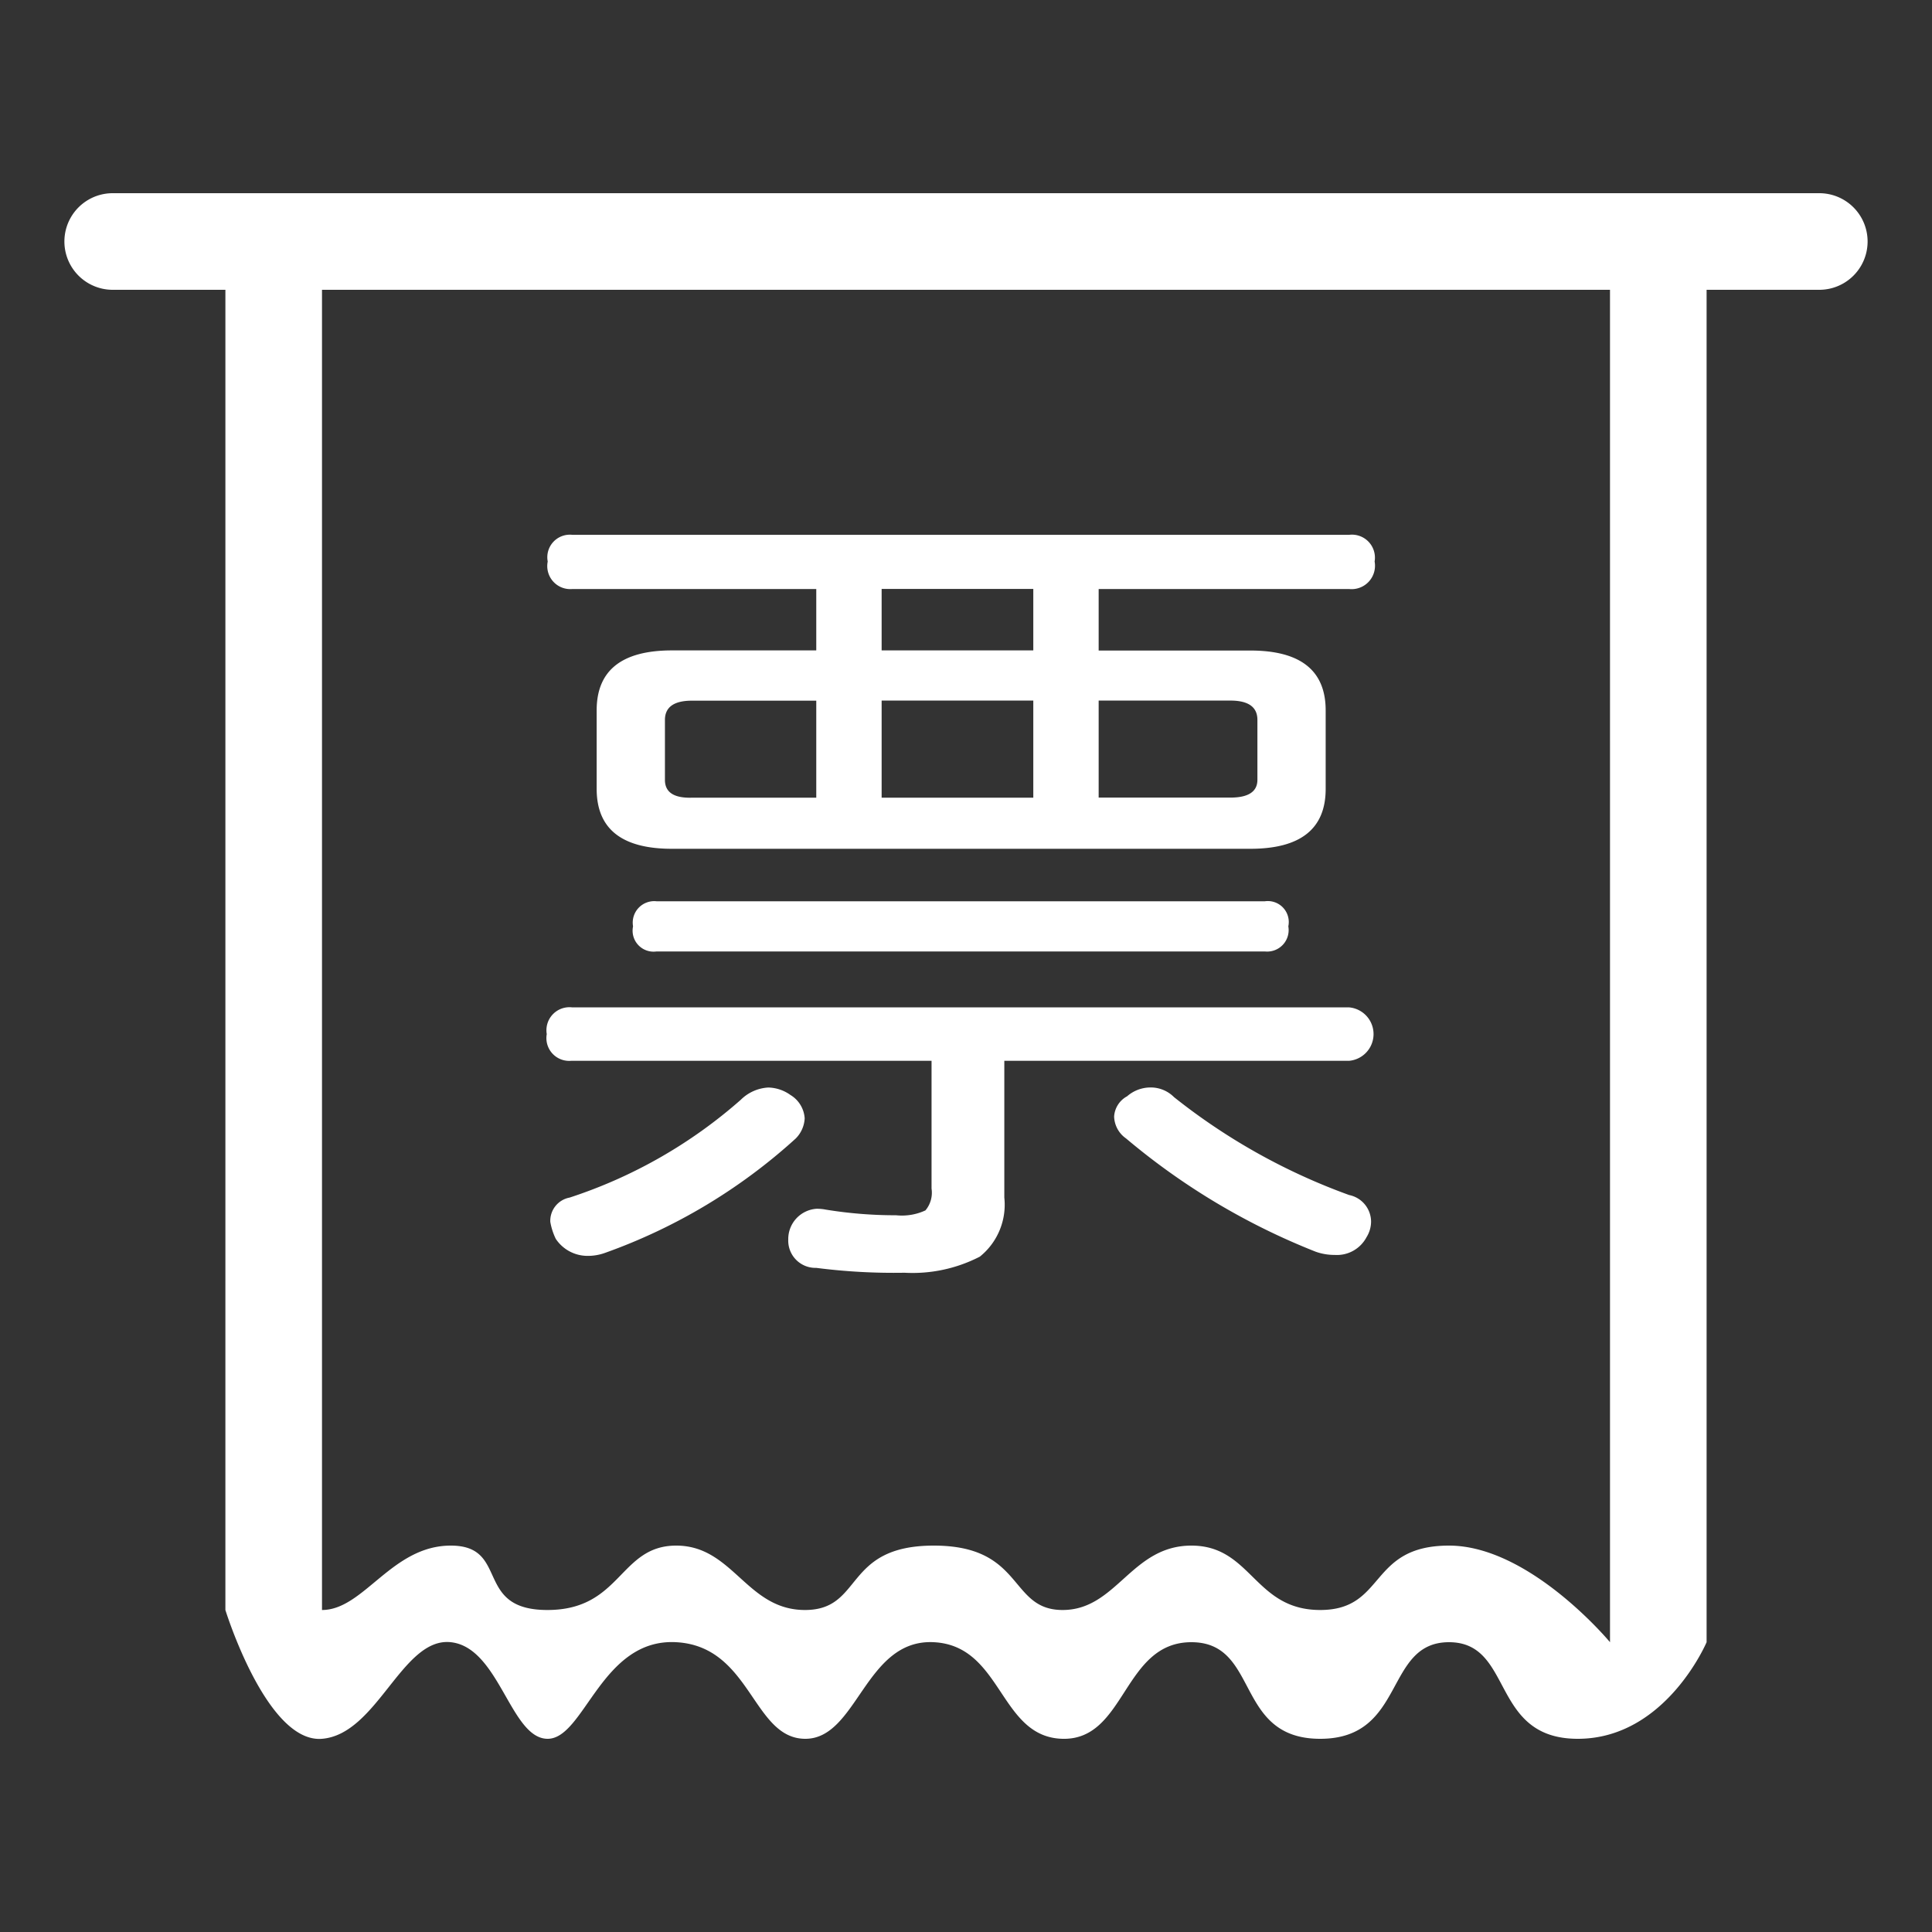 <svg xmlns="http://www.w3.org/2000/svg" width="60" height="60" viewBox="0 0 60 60">
  <rect x="0" y="0" width="60" height="60" fill="#333333" stroke="none"/>
  <defs>
    <style>
      .cls-1 {
        fill: #fff;
        fill-rule: evenodd;
      }
    </style>
  </defs>
  <path id="btn_bill_mybill" class="cls-1" d="M1291.5,453H1288v42s-1.27,3-4,3-1.98-3-4-3-1.33,3-4,3-1.87-3-4-3-2.03,3.046-4,3-1.86-2.892-4-3-2.37,3.014-4,3-1.67-2.873-4-3-2.85,3.014-4,3-1.49-2.838-3-3-2.28,2.86-4,3-3-4-3-4V453h-3.5a1.5,1.5,0,0,1,0-3h53A1.5,1.5,0,0,1,1291.5,453ZM1245,494c1.3,0,2.16-2,4-2s0.7,2,3,2,2.23-2,4-2,2.18,2,4,2,1.18-2,4-2,2.32,2,4,2,2.13-2,4-2,1.95,2,4,2,1.49-2,4-2,5,3,5,3V453h-40v41Zm15.35-31.711v1.91h-4.48q-2.34,0-2.34,1.86V468.5q0,1.862,2.34,1.86h17.96q2.34,0,2.34-1.86v-2.437q0-1.86-2.34-1.86h-4.71v-1.91h7.78a0.727,0.727,0,0,0,.79-0.855,0.715,0.715,0,0,0-.79-0.829h-24.13a0.7,0.7,0,0,0-.76.829,0.715,0.715,0,0,0,.76.855h7.58Zm2.03,0h4.71v1.91h-4.71v-1.91Zm6.74,6.484v-3.016h4.09q0.84,0,.84.6v1.86q0,0.553-.84.553h-4.09Zm-2.03,0h-4.71v-3.016h4.71v3.016Zm-6.74,0h-3.86q-0.84.025-.84-0.553v-1.86q0-.6.84-0.6h3.86v3.016Zm3.58,8.168v3.971a0.853,0.853,0,0,1-.19.678,1.737,1.737,0,0,1-.91.151,13.449,13.449,0,0,1-2.19-.176,1.377,1.377,0,0,0-.29-0.025,0.943,0.943,0,0,0-.87.955,0.846,0.846,0,0,0,.87.88,18.892,18.892,0,0,0,2.74.151,4.556,4.556,0,0,0,2.34-.5,2.069,2.069,0,0,0,.76-1.835v-4.247h10.71a0.833,0.833,0,0,0,0-1.659h-24.13a0.715,0.715,0,0,0-.79.83,0.707,0.707,0,0,0,.76.829h11.19Zm10.35-3.393a0.667,0.667,0,0,0,.73-0.779,0.651,0.651,0,0,0-.73-0.779h-18.89a0.667,0.667,0,0,0-.73.779,0.651,0.651,0,0,0,.73.779h18.89Zm-4.28,4.5a0.767,0.767,0,0,0-.4.628,0.86,0.86,0,0,0,.37.679,21.214,21.214,0,0,0,5.89,3.518,1.733,1.733,0,0,0,.59.1,1.041,1.041,0,0,0,.99-0.553,0.924,0.924,0,0,0,.14-0.478,0.848,0.848,0,0,0-.68-0.829,19.228,19.228,0,0,1-5.44-3.041,1.019,1.019,0,0,0-.73-0.3,1.106,1.106,0,0,0-.73.277h0ZM1259.54,478a1.226,1.226,0,0,0-.68-0.226,1.313,1.313,0,0,0-.85.377,15.135,15.135,0,0,1-5.32,3.041,0.734,0.734,0,0,0-.6.754,1.991,1.991,0,0,0,.17.528,1.186,1.186,0,0,0,.96.528,1.577,1.577,0,0,0,.59-0.1,17.539,17.539,0,0,0,5.9-3.543,0.951,0.951,0,0,0,.28-0.629,0.915,0.915,0,0,0-.45-0.729h0Z" transform="translate(-1235 -444)"/>
</svg>
